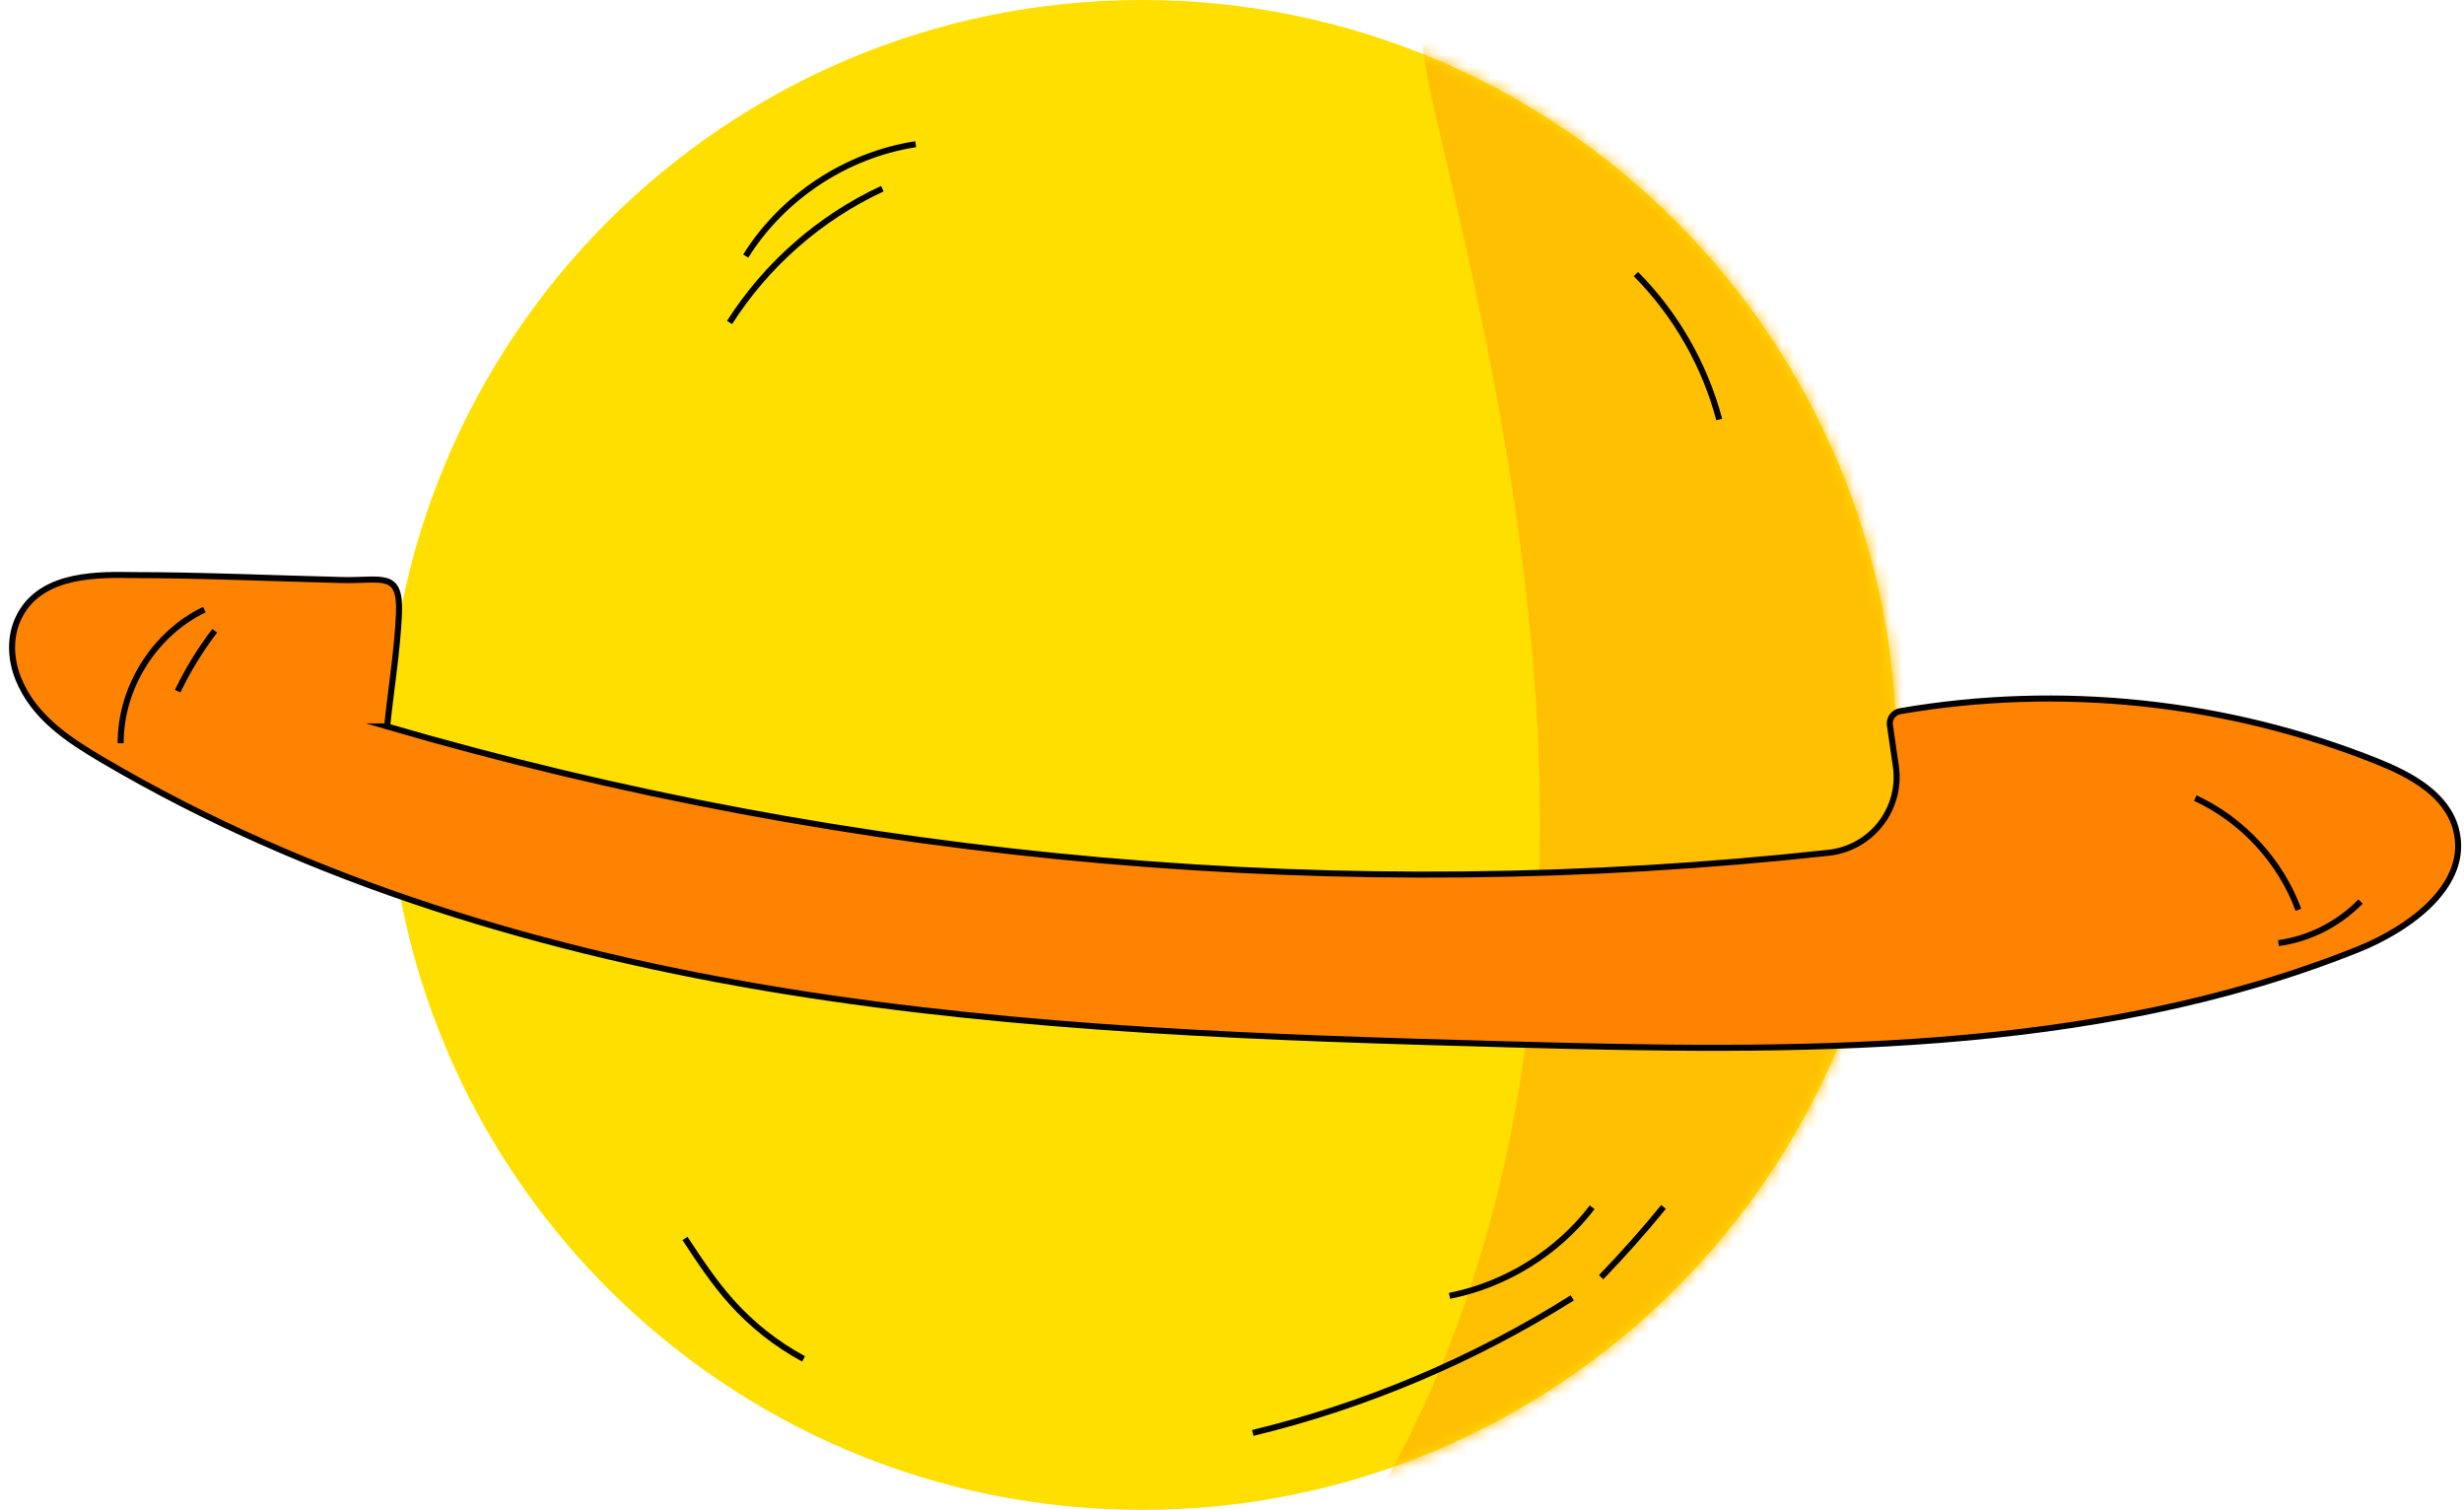 <svg width="204" height="125" viewBox="0 0 204 125" fill="none" xmlns="http://www.w3.org/2000/svg">
<path d="M94.54 125C129.058 125 157.04 97.018 157.04 62.5C157.04 27.982 129.058 0 94.54 0C60.022 0 32.04 27.982 32.04 62.5C32.04 97.018 60.022 125 94.54 125Z" fill="#FFDF00"/>
<mask id="mask0_111_168" style="mask-type:luminance" maskUnits="userSpaceOnUse" x="32" y="0" width="126" height="125">
<path d="M94.54 125C129.058 125 157.04 97.018 157.04 62.5C157.04 27.982 129.058 0 94.54 0C60.022 0 32.04 27.982 32.04 62.5C32.04 97.018 60.022 125 94.54 125Z" fill="white"/>
</mask>
<g mask="url(#mask0_111_168)">
<path d="M127.37 62.1C128.31 84.81 124.25 108.33 111.84 127.36C117.69 123.96 123.53 120.56 129.38 117.15C141.4 110.15 153.7 102.93 162.55 92.19C169.17 84.17 173.58 74.43 175.79 64.26C180.82 41.12 174.42 16.75 163.49 -4.26C160.92 -9.19 158.04 -14.09 153.89 -17.8C141.15 -29.2 127.48 -19.61 119.92 -7.48C116.44 -1.9 117.52 3.81 118.95 9.92C120.86 18.07 122.75 26.22 124.21 34.46C125.83 43.59 126.99 52.81 127.38 62.08L127.37 62.1Z" fill="#FFBF02"/>
<path d="M56.71 102.53C57.91 104.35 59.11 106.17 60.56 107.79C62.26 109.69 64.29 111.29 66.53 112.5" stroke="black" stroke-width="0.5" stroke-miterlimit="10"/>
<path d="M60.4 26.7C63.45 21.91 67.89 18.01 73.05 15.62" stroke="black" stroke-width="0.5" stroke-miterlimit="10"/>
<path d="M61.74 21.2C64.81 16.29 70.08 12.82 75.81 11.94" stroke="black" stroke-width="0.5" stroke-miterlimit="10"/>
<path d="M103.72 118.63C113.06 116.37 122.04 112.57 130.17 107.45" stroke="black" stroke-width="0.5" stroke-miterlimit="10"/>
<path d="M120.01 107.28C124.66 106.36 128.94 103.71 131.82 99.95" stroke="black" stroke-width="0.5" stroke-miterlimit="10"/>
<path d="M132.56 105.74C134.36 103.87 136.09 101.93 137.73 99.92" stroke="black" stroke-width="0.5" stroke-miterlimit="10"/>
<path d="M135.44 22.69C138.74 26.01 141.14 30.21 142.34 34.73" stroke="black" stroke-width="0.5" stroke-miterlimit="10"/>
</g>
<path d="M32.041 60.14C70.66 71.4 111.45 74.97 151.4 70.6C154.95 70.21 157.47 66.96 156.96 63.43L156.47 60.04C156.39 59.49 156.76 58.98 157.31 58.88C170.53 56.6 184.37 58.05 196.84 63.05C199.58 64.15 202.56 65.75 203.33 68.64C204.55 73.22 199.55 76.87 195.2 78.61C173.11 87.45 148.63 87.1 124.89 86.46C104.89 85.92 84.831 85.26 65.07 82.07C45.31 78.88 25.761 73.1 8.46 62.9C5.65 61.24 2.8 59.38 1.51 56.18C0.87 54.58 0.79 52.76 1.51 51.21C3.12 47.76 7.29 47.53 10.8 47.61C16.64 47.61 22.49 47.88 28.33 48.02C31.63 48.1 33.191 47.22 33.031 50.82C32.891 53.92 32.37 57.06 32.05 60.14H32.041Z" fill="#FF8302" stroke="black" stroke-width="0.5" stroke-miterlimit="10"/>
<path d="M9.99 61.53C9.97 56.94 12.78 52.45 16.92 50.47" stroke="black" stroke-width="0.5" stroke-miterlimit="10"/>
<path d="M14.71 57.22C15.56 55.45 16.59 53.77 17.78 52.22" stroke="black" stroke-width="0.5" stroke-miterlimit="10"/>
<path d="M181.751 66.07C185.661 67.88 188.801 71.28 190.291 75.32" stroke="black" stroke-width="0.5" stroke-miterlimit="10"/>
<path d="M188.64 78.08C191.2 77.73 193.63 76.49 195.43 74.64" stroke="black" stroke-width="0.5" stroke-miterlimit="10"/>
</svg>
